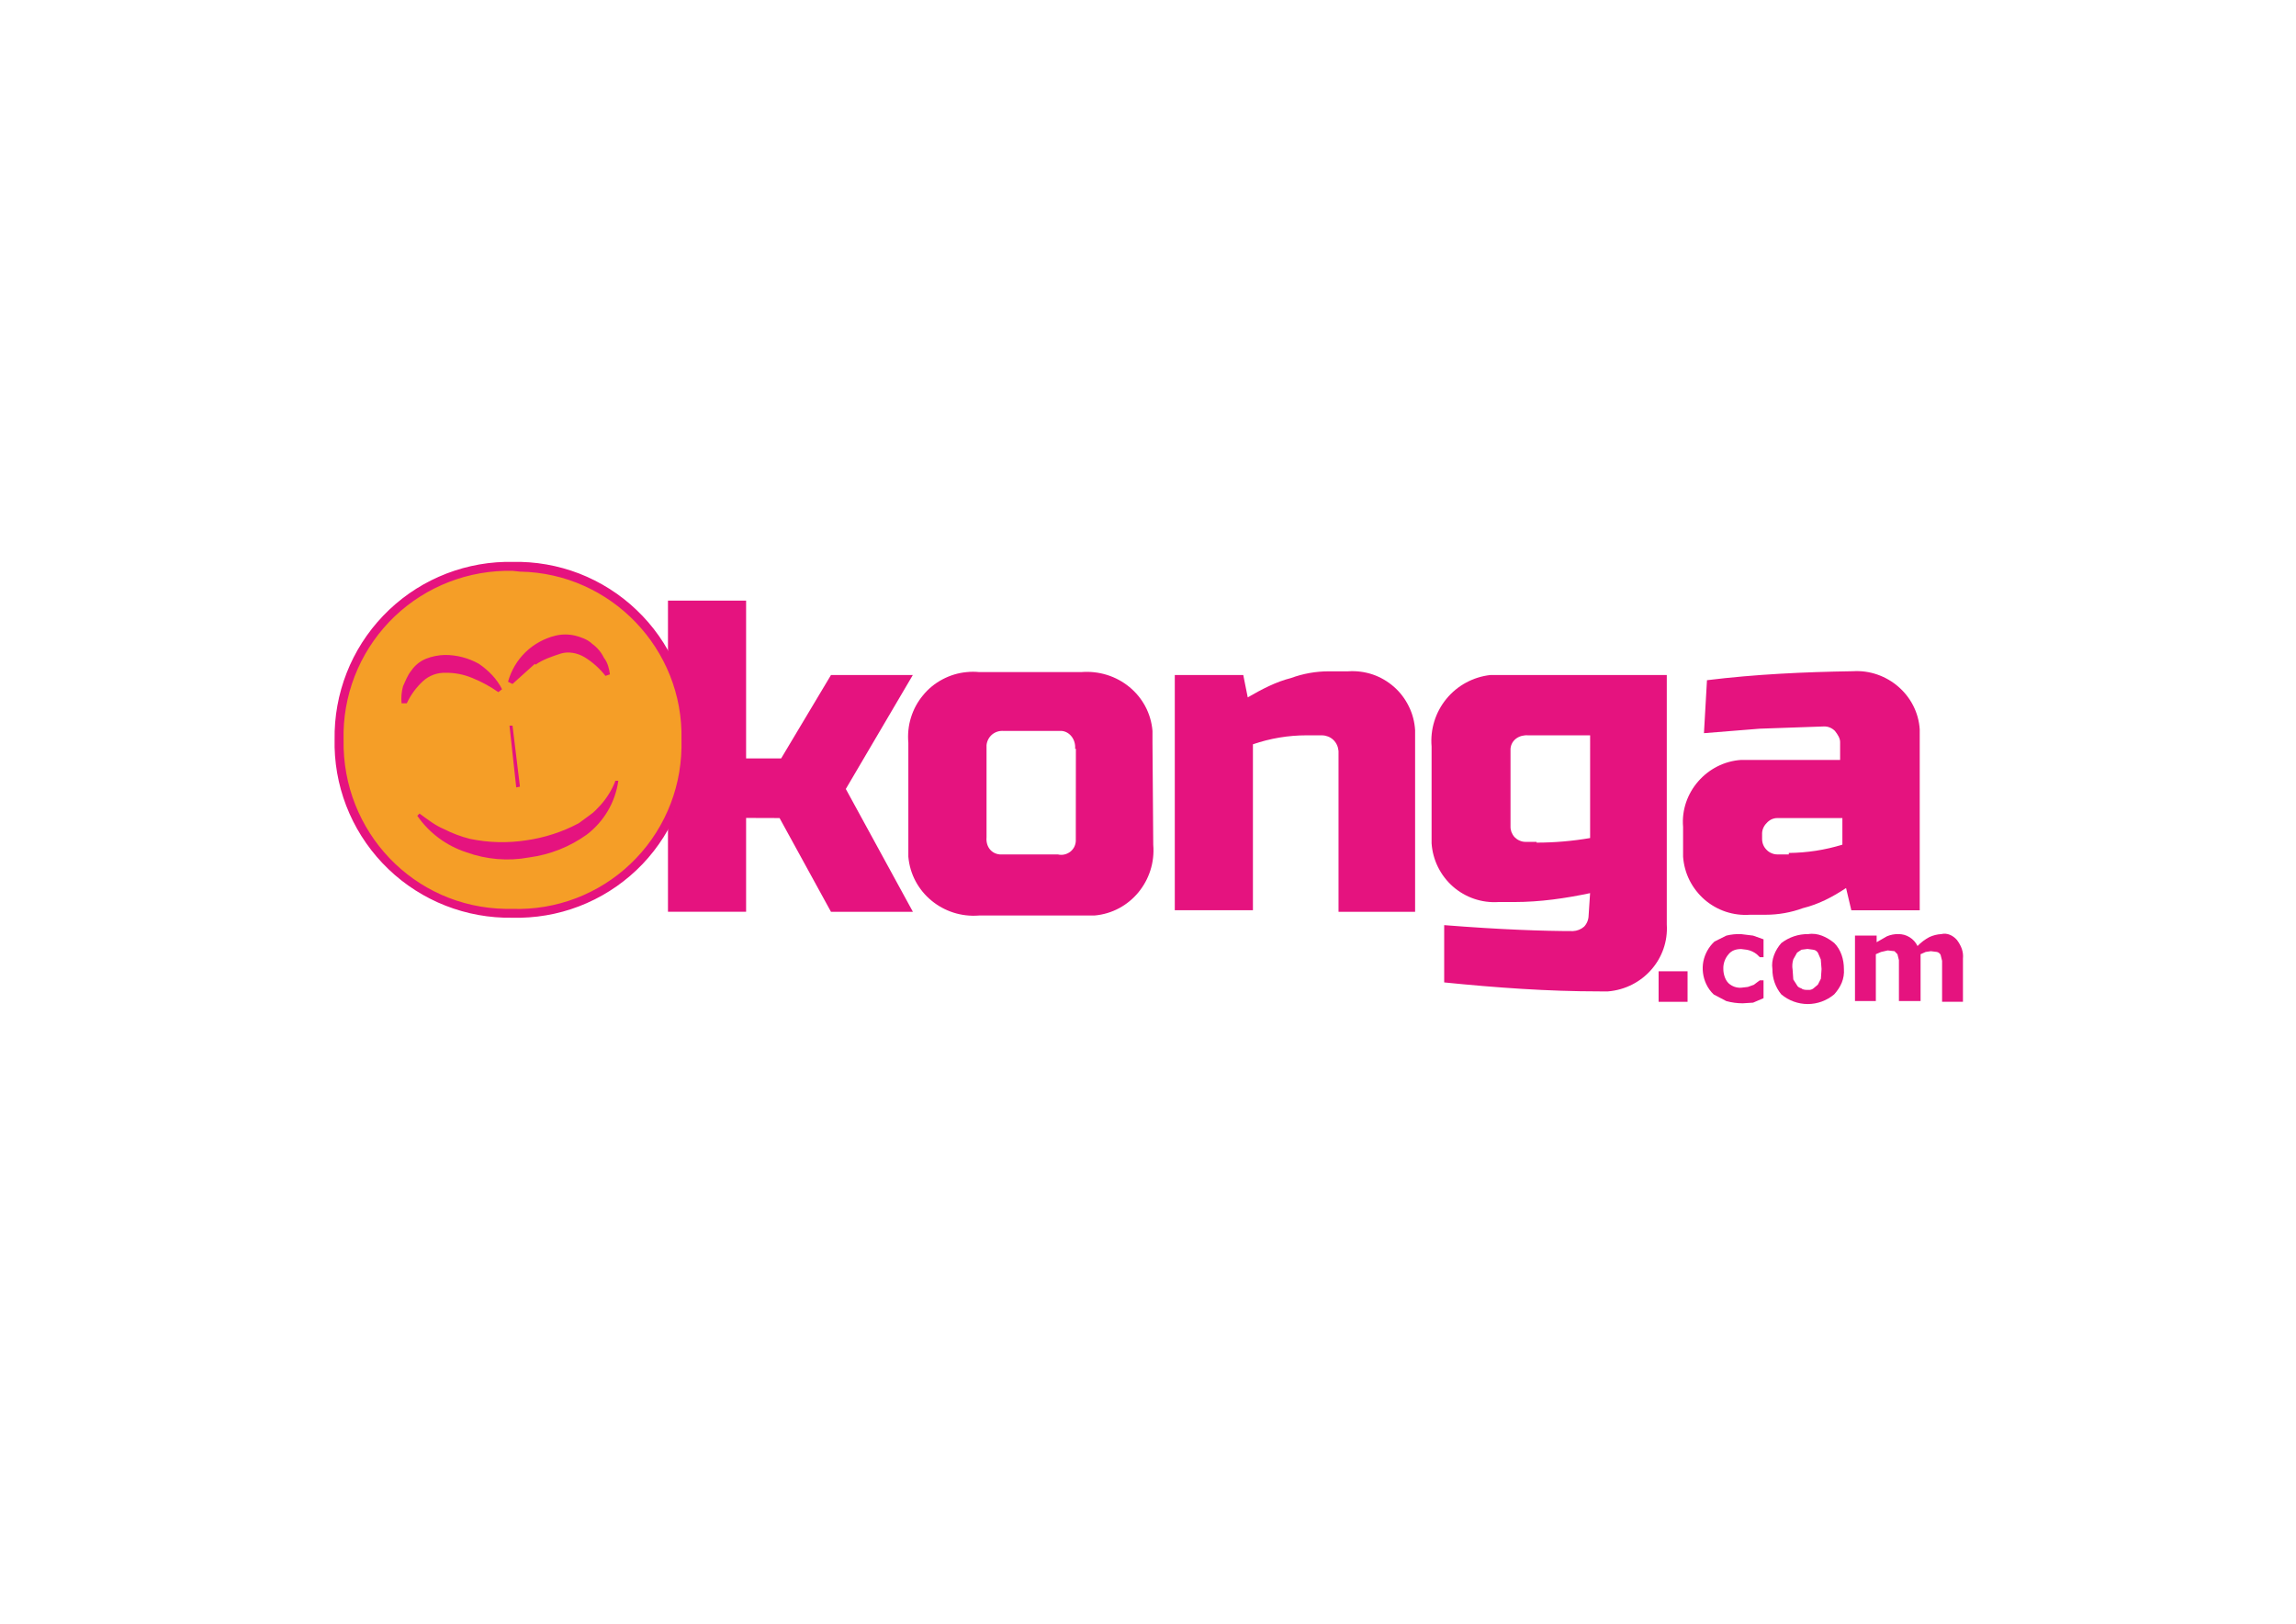 <?xml version="1.0" encoding="utf-8"?>
<!-- Generator: Adobe Illustrator 24.3.0, SVG Export Plug-In . SVG Version: 6.00 Build 0)  -->
<svg version="1.0" id="katman_1" xmlns="http://www.w3.org/2000/svg" xmlns:xlink="http://www.w3.org/1999/xlink" x="0px" y="0px"
	 viewBox="0 0 841.89 595.28" style="enable-background:new 0 0 841.89 595.28;" xml:space="preserve">
<style type="text/css">
	.st0{fill:#E5137F;}
	.st1{fill:#F59E27;}
</style>
<path class="st0" d="M273.58,299.87v34.4h-28.65V220.19h28.65v57.87h12.84l18.28-30.58h30.01l-24.57,41.77l24.6,45.03H304.7
	l-18.85-34.37L273.58,299.87z"/>
<path class="st0" d="M422.87,309.71l-0.28-37.38v-4.36c-1.07-13.12-12.81-22.67-26.18-21.57h-37.34c-1.55-0.16-3.07-0.16-4.59,0
	c-3.13,0.28-6.13,1.2-8.88,2.66c-2.75,1.45-5.22,3.45-7.18,5.88c-1.99,2.4-3.48,5.15-4.4,8.16c-0.92,2.97-1.23,6.1-0.95,9.23v41.74
	c1.11,13.09,12.84,22.64,25.93,21.57h42.28C414.42,334.53,423.97,322.8,422.87,309.71z M394.47,308.35
	c-0.03,0.76-0.25,1.52-0.6,2.21c-0.38,0.7-0.89,1.3-1.52,1.77c-0.63,0.44-1.33,0.79-2.12,0.95c-0.76,0.16-1.55,0.16-2.31-0.03
	h-21.28c-3.26-0.28-5.19-3-4.9-6.26v-33.83c0.16-1.52,0.89-2.91,2.06-3.89c1.2-0.98,2.69-1.42,4.24-1.3h21.28
	c3,0.28,5.19,3.26,4.9,6.55h0.28L394.47,308.35z"/>
<path class="st0" d="M479.09,269.58c-6.7,0-13.34,1.11-19.67,3.29v60.84h-28.65v-86.23h25.11l1.64,8.19
	c5.19-3,10.37-5.72,15.84-7.08c4.43-1.64,9.14-2.47,13.88-2.47h7.08c3.04-0.22,6.1,0.19,8.98,1.14c2.88,0.98,5.53,2.53,7.81,4.52
	c2.28,1.99,4.14,4.46,5.47,7.18c1.36,2.72,2.12,5.69,2.31,8.73v66.59h-28.08v-58.94c-0.13-1.55-0.79-3.04-1.93-4.11
	c-1.11-1.04-2.56-1.61-4.08-1.64H479.09z"/>
<path class="st0" d="M611.17,338.89v-91.42h-64.67c-6.32,0.7-12.11,3.83-16.13,8.73c-4.02,4.9-5.98,11.16-5.44,17.49v35.48
	c0.41,6.1,3.23,11.79,7.81,15.84c4.62,4.05,10.62,6.1,16.76,5.69h5.72c9.55,0,18.81-1.36,27.83-3.26l-0.54,8.19
	c-0.03,1.52-0.6,2.97-1.64,4.08c-1.14,1.01-2.59,1.58-4.11,1.64c-10.62,0-26.47-0.54-47.21-2.18v21
	c19.13,1.93,37.95,3.29,57.04,3.29h3.04C602.44,362.39,611.99,351.45,611.17,338.89z M583.06,307.24
	c-6.48,1.11-13.06,1.68-19.64,1.68v-0.28h-4.11c-0.73,0-1.45-0.16-2.12-0.47c-0.7-0.28-1.3-0.73-1.8-1.23
	c-0.51-0.54-0.89-1.17-1.17-1.87c-0.25-0.7-0.38-1.42-0.35-2.15v-28.43c0.28-3.29,3.29-5.19,6.55-4.9h22.64V307.24z"/>
<path class="st0" d="M679.38,246.08c-17.99,0.28-35.73,1.11-53.47,3.29l-1.11,19.42l20.46-1.64l23.46-0.82
	c0.76-0.03,1.52,0.09,2.21,0.38c0.73,0.28,1.36,0.73,1.9,1.26c1.07,1.36,1.9,2.72,1.9,4.08v6.55h-36.3
	c-12.55,0.82-22.36,12.02-21.28,24.57v10.91c0.22,3,1.01,5.94,2.37,8.66c1.36,2.69,3.23,5.09,5.5,7.08
	c2.28,1.96,4.93,3.48,7.78,4.43c2.88,0.95,5.91,1.33,8.92,1.11h5.72c4.65,0,9.3-0.82,13.66-2.43c5.72-1.39,10.91-4.11,15.81-7.37
	l1.93,8.16h25.08V267.4C703.12,254.84,691.93,245.29,679.38,246.08z M675.55,309.67c-6.36,1.96-12.96,2.97-19.64,3.04v0.54h-4.08
	c-0.76,0-1.52-0.13-2.21-0.44c-0.7-0.28-1.33-0.7-1.83-1.23c-0.54-0.54-0.98-1.17-1.26-1.87c-0.28-0.7-0.41-1.42-0.41-2.18v-1.64
	c-0.03-0.76,0.09-1.49,0.38-2.21c0.28-0.7,0.7-1.33,1.23-1.87c0.51-0.6,1.14-1.07,1.83-1.42c0.73-0.32,1.49-0.51,2.28-0.47h23.72
	V309.67z"/>
<path class="st0" d="M618.79,356.09h-10.62v11.19h10.62V356.09z"/>
<path class="st0" d="M639,367.83c-2.02,0-4.05-0.28-6.01-0.82l-4.62-2.43c-1.17-1.11-2.09-2.4-2.75-3.83
	c-1.2-2.59-1.58-5.47-1.04-8.29c0.57-2.78,1.99-5.34,4.08-7.27l4.36-2.18c1.77-0.44,3.61-0.63,5.44-0.54l4.36,0.54l3.83,1.36v6.55
	h-1.36l-1.11-1.07c-1.04-0.82-2.24-1.39-3.54-1.64l-2.18-0.28c-1.93,0-3.54,0.54-4.65,1.93c-1.3,1.49-1.99,3.45-1.9,5.41
	c0,1.64,0.54,3.83,1.9,5.19c0.63,0.57,1.36,1.01,2.15,1.3c0.79,0.28,1.64,0.41,2.5,0.35l2.43-0.28l2.21-0.79l1.08-0.82l1.11-0.82
	h1.36v6.55l-3.83,1.64L639,367.83z"/>
<path class="st0" d="M676.12,355.27c0-3.54-1.08-7.08-3.54-9.55c-2.72-2.18-6.01-3.83-9.55-3.26c-3.57-0.06-7.02,1.11-9.87,3.29
	c-2.18,2.47-3.8,6.01-3.26,9.55c-0.03,3.38,1.11,6.64,3.26,9.26c2.72,2.28,6.17,3.54,9.71,3.54c3.54,0,6.96-1.27,9.68-3.54
	C675.01,361.82,676.37,358.81,676.12,355.27z M667.68,358.81l-1.11,2.18l-1.64,1.39c-0.54,0.41-1.2,0.6-1.9,0.54
	c-0.82,0-1.9,0-2.47-0.54c-0.79-0.28-1.36-0.57-1.61-1.11l-1.39-2.18l-0.25-3.54c-0.22-1.3-0.13-2.59,0.25-3.83l1.39-2.47l1.61-1.07
	l2.21-0.28l1.87,0.25c0.38,0.03,0.76,0.13,1.11,0.32c0.32,0.19,0.6,0.47,0.82,0.79l1.07,2.47l0.28,3.54L667.68,358.81z"/>
<path class="st0" d="M704.23,349.83V367h-7.94v-14.99l-0.54-2.18l-1.08-1.11l-2.47-0.28l-2.47,0.57l-1.9,0.82V367h-7.65v-24h7.94
	v2.43l3.8-2.18c1.3-0.54,2.69-0.82,4.11-0.79c1.46-0.03,2.91,0.35,4.17,1.14c1.27,0.76,2.28,1.9,2.91,3.23
	c1.27-1.33,2.75-2.43,4.36-3.29c1.39-0.63,2.85-1.01,4.36-1.08c2.18-0.57,4.36,0.54,5.76,2.18c1.61,2.18,2.43,4.36,2.18,6.8v15.84
	h-7.65v-15.02l-0.54-2.18c-0.13-0.28-0.32-0.51-0.57-0.7c-0.22-0.19-0.51-0.32-0.79-0.38l-2.21-0.28l-1.9,0.28L704.23,349.83z"/>
<path class="st1" d="M233.2,225.94c-5.91-5.94-13-10.62-20.78-13.72s-16.13-4.55-24.51-4.3c-8.19-0.16-16.32,1.33-23.91,4.3
	c-7.62,3-14.55,7.46-20.43,13.15c-5.88,5.66-10.59,12.46-13.85,19.95c-3.26,7.49-5,15.56-5.15,23.72c0,0.73,0,1.49,0,2.21
	c-1.07,34.34,26.21,63.02,60.59,63.84h2.75c34.37,0.79,63.02-26.5,63.59-60.87v-3.29c0.22-8.35-1.27-16.66-4.43-24.41
	C243.95,238.78,239.21,231.76,233.2,225.94z"/>
<path class="st0" d="M187.92,336.46c-16.92,0.28-33.27-6.1-45.5-17.83c-12.21-11.7-19.32-27.76-19.73-44.68v-2.72
	c-0.28-16.92,6.1-33.27,17.8-45.47c11.7-12.24,27.76-19.32,44.68-19.76h2.75c8.35-0.19,16.66,1.26,24.47,4.27
	c7.81,3.04,14.96,7.56,21,13.34c6.07,5.76,10.94,12.68,14.32,20.33c3.38,7.65,5.22,15.91,5.41,24.28v3
	c0.22,8.38-1.2,16.73-4.21,24.54c-3,7.81-7.53,14.96-13.31,21.03c-5.79,6.04-12.71,10.91-20.4,14.29
	c-7.65,3.38-15.91,5.19-24.29,5.38H187.92z M187.92,209.28c-16.03-0.35-31.56,5.63-43.16,16.66
	c-11.61,11.07-18.37,26.25-18.78,42.28v3.04c-0.57,33.55,25.64,61.41,59.48,61.95h2.47c7.94,0.25,15.87-1.08,23.31-3.92
	c7.43-2.85,14.23-7.11,19.98-12.62c5.76-5.47,10.37-12.05,13.57-19.32c3.23-7.3,4.93-15.15,5.09-23.08v-3.04
	c0.82-33.3-25.93-61.12-59.19-61.66L187.92,209.28z"/>
<path class="st0" d="M155.16,249.66c2.24-2.02,5.19-3.1,8.19-3c3.38-0.06,6.7,0.6,9.83,1.9c3.35,1.36,6.58,3.1,9.55,5.19l1.36-1.07
	c-1.93-3.83-4.9-6.83-8.47-9.3c-3.83-2.15-8.16-3.29-12.55-3.26c-2.31,0.06-4.62,0.51-6.8,1.36c-2.21,0.89-4.11,2.4-5.44,4.36
	c-1.36,1.64-2.18,3.83-3.04,5.72c-0.57,2.06-0.76,4.17-0.54,6.29h1.9C150.61,254.75,152.63,251.97,155.16,249.66z M196.36,243.68
	c2.72-1.9,6.01-3,9.3-4.08c2.72-0.82,6.01-0.28,8.73,1.36c2.91,1.8,5.5,4.11,7.62,6.83l1.64-0.57c-0.25-1.9-0.82-4.36-2.18-6.01
	c-0.98-2.06-2.5-3.86-4.36-5.19c-1.64-1.61-4.08-2.43-6.26-3c-2.34-0.54-4.77-0.54-7.11,0c-4.14,1.01-7.97,3.1-11.04,6.07
	s-5.28,6.73-6.42,10.85l1.64,0.82l8.19-7.37L196.36,243.68z M225.58,286.5c-1.3,3.23-3.13,6.17-5.44,8.73
	c-1.11,1.11-2.18,2.47-3.83,3.57l-4.08,3c-6.04,3.23-12.62,5.34-19.38,6.29c-6.8,1.04-13.76,0.85-20.49-0.54
	c-3.29-0.82-6.48-2.02-9.52-3.57c-3.29-1.36-6.01-3.54-9.01-5.72l-0.82,0.82c4.36,6.32,10.69,11,17.99,13.38
	c7.37,2.66,15.27,3.32,22.96,1.9c7.68-1.01,15.02-3.92,21.28-8.44c6.26-4.81,10.4-11.86,11.48-19.67h-1.14V286.5z M186.82,266.04
	l2.47,22.64l1.36-0.28l-2.72-22.36H186.82z"/>
</svg>
